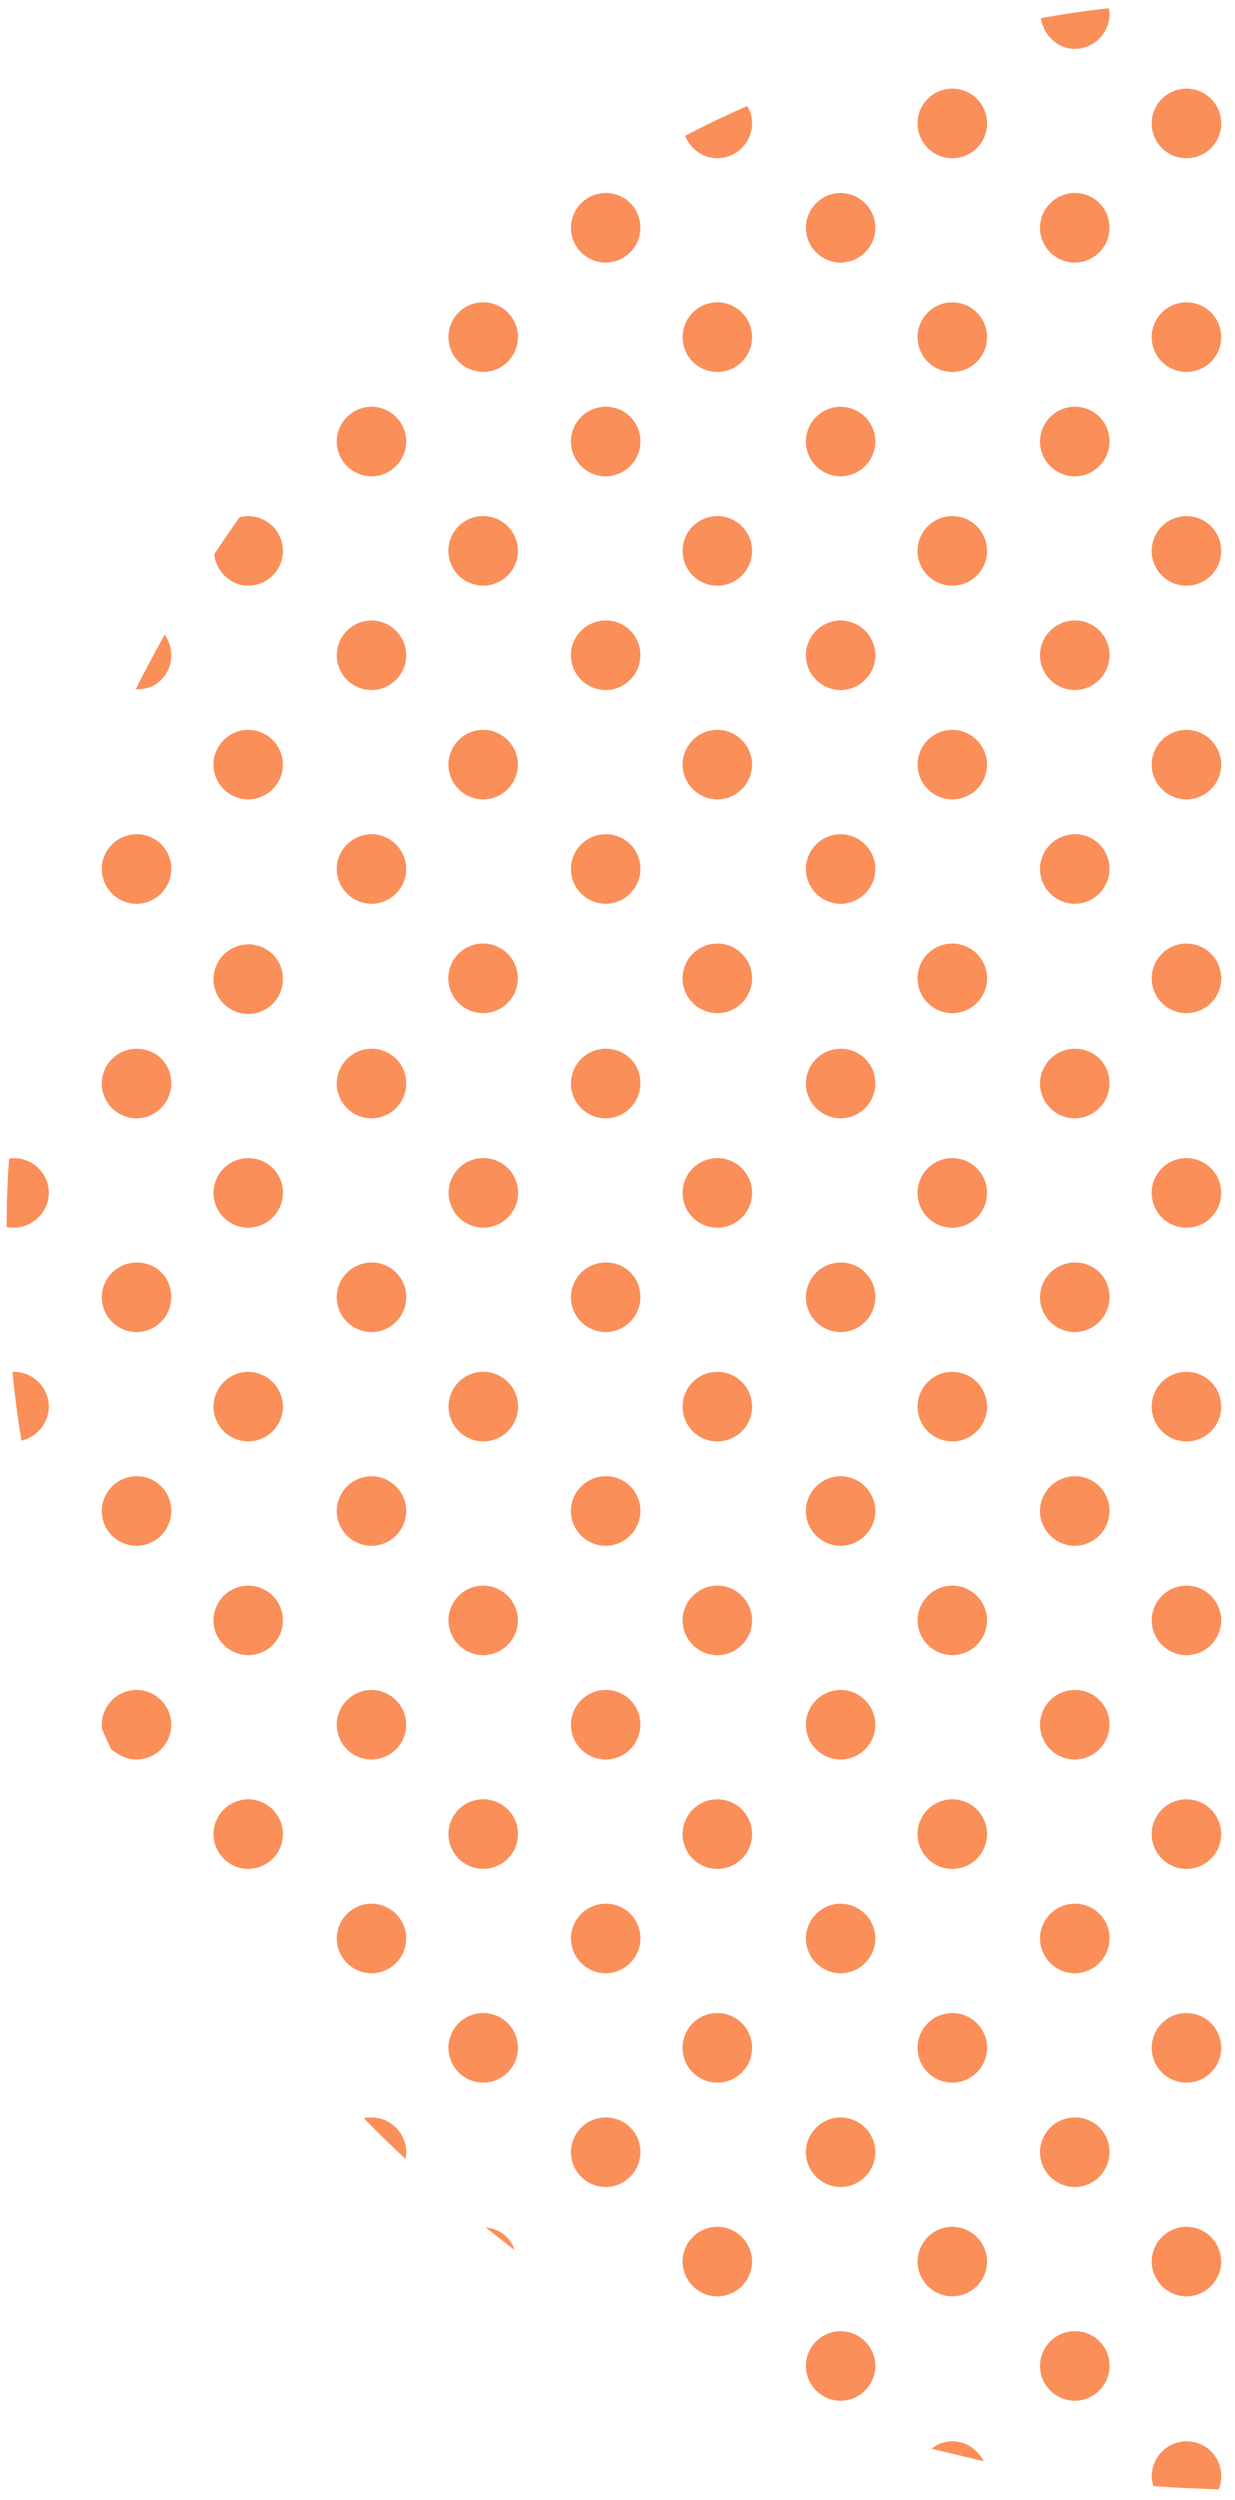<svg xmlns="http://www.w3.org/2000/svg" width="85" height="172" viewBox="0 0 85 172">
    <g fill="#FA8F5A" fill-rule="evenodd">
        <path d="M73.971 3.363A2.407 2.407 0 0 0 76.363.969c0-.114 0-.285-.057-.399a61.353 61.353 0 0 0-4.67.684c.171 1.14 1.14 2.109 2.335 2.109zM41.683 13.28a2.407 2.407 0 0 0-2.391 2.394 2.407 2.407 0 0 0 2.391 2.394 2.407 2.407 0 0 0 2.392-2.394 2.37 2.37 0 0 0-2.392-2.394zM57.856 13.28a2.407 2.407 0 0 0-2.392 2.394 2.407 2.407 0 0 0 2.392 2.394 2.407 2.407 0 0 0 2.391-2.394 2.407 2.407 0 0 0-2.391-2.394zM73.971 13.28a2.407 2.407 0 0 0-2.392 2.394 2.407 2.407 0 0 0 2.392 2.394 2.407 2.407 0 0 0 2.392-2.394 2.37 2.37 0 0 0-2.392-2.394zM25.568 27.985a2.407 2.407 0 0 0-2.392 2.394 2.407 2.407 0 0 0 2.392 2.394 2.407 2.407 0 0 0 2.392-2.394 2.407 2.407 0 0 0-2.392-2.394zM41.683 27.985a2.407 2.407 0 0 0-2.391 2.394 2.407 2.407 0 0 0 2.391 2.394 2.407 2.407 0 0 0 2.392-2.394 2.37 2.37 0 0 0-2.392-2.394zM57.856 27.985a2.407 2.407 0 0 0-2.392 2.394 2.407 2.407 0 0 0 2.392 2.394 2.407 2.407 0 0 0 2.391-2.394 2.407 2.407 0 0 0-2.391-2.394zM73.971 27.985a2.407 2.407 0 0 0-2.392 2.394 2.407 2.407 0 0 0 2.392 2.394 2.407 2.407 0 0 0 2.392-2.394 2.37 2.37 0 0 0-2.392-2.394zM11.788 45.084c0-.513-.171-1.026-.456-1.424-.683 1.253-1.367 2.507-1.993 3.761h.057c1.367.057 2.392-1.026 2.392-2.337zM25.568 42.69a2.407 2.407 0 0 0-2.392 2.394 2.407 2.407 0 0 0 2.392 2.394 2.407 2.407 0 0 0 2.392-2.394 2.407 2.407 0 0 0-2.392-2.393zM41.683 42.69a2.407 2.407 0 0 0-2.391 2.394 2.407 2.407 0 0 0 2.391 2.394 2.407 2.407 0 0 0 2.392-2.394 2.37 2.37 0 0 0-2.392-2.393zM57.856 42.69a2.407 2.407 0 0 0-2.392 2.394 2.407 2.407 0 0 0 2.392 2.394 2.407 2.407 0 0 0 2.391-2.394 2.407 2.407 0 0 0-2.391-2.393zM73.971 42.69a2.407 2.407 0 0 0-2.392 2.394 2.407 2.407 0 0 0 2.392 2.394 2.407 2.407 0 0 0 2.392-2.394 2.37 2.37 0 0 0-2.392-2.393zM9.396 57.396a2.407 2.407 0 0 0-2.392 2.394 2.407 2.407 0 0 0 2.392 2.393 2.407 2.407 0 0 0 2.392-2.393 2.37 2.37 0 0 0-2.392-2.394zM25.568 57.396a2.407 2.407 0 0 0-2.392 2.394 2.407 2.407 0 0 0 2.392 2.393 2.407 2.407 0 0 0 2.392-2.393 2.407 2.407 0 0 0-2.392-2.394zM41.683 57.396a2.407 2.407 0 0 0-2.391 2.394 2.407 2.407 0 0 0 2.391 2.393 2.407 2.407 0 0 0 2.392-2.393 2.37 2.37 0 0 0-2.392-2.394zM57.856 57.396a2.407 2.407 0 0 0-2.392 2.394 2.407 2.407 0 0 0 2.392 2.393 2.407 2.407 0 0 0 2.391-2.393 2.407 2.407 0 0 0-2.391-2.394zM73.971 57.396a2.407 2.407 0 0 0-2.392 2.394 2.407 2.407 0 0 0 2.392 2.393 2.407 2.407 0 0 0 2.392-2.393 2.37 2.37 0 0 0-2.392-2.394zM9.396 72.158a2.407 2.407 0 0 0-2.392 2.394 2.407 2.407 0 0 0 2.392 2.394 2.407 2.407 0 0 0 2.392-2.394c0-1.368-1.025-2.394-2.392-2.394zM25.568 72.158a2.407 2.407 0 0 0-2.392 2.394 2.407 2.407 0 0 0 2.392 2.394 2.407 2.407 0 0 0 2.392-2.394 2.37 2.37 0 0 0-2.392-2.394zM41.683 72.158a2.407 2.407 0 0 0-2.391 2.394 2.407 2.407 0 0 0 2.391 2.394 2.407 2.407 0 0 0 2.392-2.394c0-1.368-1.025-2.394-2.392-2.394zM57.856 72.158a2.407 2.407 0 0 0-2.392 2.394 2.407 2.407 0 0 0 2.392 2.394 2.407 2.407 0 0 0 2.391-2.394 2.37 2.37 0 0 0-2.391-2.394zM73.971 72.158a2.407 2.407 0 0 0-2.392 2.394 2.407 2.407 0 0 0 2.392 2.394 2.407 2.407 0 0 0 2.392-2.394c0-1.368-1.025-2.394-2.392-2.394zM9.396 86.863a2.407 2.407 0 0 0-2.392 2.394 2.407 2.407 0 0 0 2.392 2.394 2.407 2.407 0 0 0 2.392-2.394c0-1.368-1.025-2.394-2.392-2.394zM25.568 86.863a2.407 2.407 0 0 0-2.392 2.394 2.407 2.407 0 0 0 2.392 2.394 2.407 2.407 0 0 0 2.392-2.394 2.37 2.37 0 0 0-2.392-2.394zM41.683 86.863a2.407 2.407 0 0 0-2.391 2.394 2.407 2.407 0 0 0 2.391 2.394 2.407 2.407 0 0 0 2.392-2.394c0-1.368-1.025-2.394-2.392-2.394zM57.856 86.863a2.407 2.407 0 0 0-2.392 2.394 2.407 2.407 0 0 0 2.392 2.394 2.407 2.407 0 0 0 2.391-2.394 2.37 2.37 0 0 0-2.391-2.394zM73.971 86.863a2.407 2.407 0 0 0-2.392 2.394 2.407 2.407 0 0 0 2.392 2.394 2.407 2.407 0 0 0 2.392-2.394c0-1.368-1.025-2.394-2.392-2.394zM9.396 101.568a2.407 2.407 0 0 0-2.392 2.394 2.407 2.407 0 0 0 2.392 2.394 2.407 2.407 0 0 0 2.392-2.394 2.37 2.37 0 0 0-2.392-2.394zM25.568 101.568a2.407 2.407 0 0 0-2.392 2.394 2.407 2.407 0 0 0 2.392 2.394 2.407 2.407 0 0 0 2.392-2.394 2.407 2.407 0 0 0-2.392-2.394zM41.683 101.568a2.407 2.407 0 0 0-2.391 2.394 2.407 2.407 0 0 0 2.391 2.394 2.407 2.407 0 0 0 2.392-2.394 2.37 2.37 0 0 0-2.392-2.394zM57.856 101.568a2.407 2.407 0 0 0-2.392 2.394 2.407 2.407 0 0 0 2.392 2.394 2.407 2.407 0 0 0 2.391-2.394 2.407 2.407 0 0 0-2.391-2.394zM73.971 101.568a2.407 2.407 0 0 0-2.392 2.394 2.407 2.407 0 0 0 2.392 2.394 2.407 2.407 0 0 0 2.392-2.394 2.37 2.37 0 0 0-2.392-2.394zM9.396 121.061a2.407 2.407 0 0 0 2.392-2.394 2.407 2.407 0 0 0-2.392-2.394 2.407 2.407 0 0 0-2.392 2.394v.228c.171.456.399.912.627 1.425.455.4 1.082.741 1.765.741zM25.568 116.273a2.407 2.407 0 0 0-2.392 2.394 2.407 2.407 0 0 0 2.392 2.394 2.407 2.407 0 0 0 2.392-2.394 2.407 2.407 0 0 0-2.392-2.394zM41.683 116.273a2.407 2.407 0 0 0-2.391 2.394 2.407 2.407 0 0 0 2.391 2.394 2.407 2.407 0 0 0 2.392-2.394 2.37 2.37 0 0 0-2.392-2.394zM57.856 116.273a2.407 2.407 0 0 0-2.392 2.394 2.407 2.407 0 0 0 2.392 2.394 2.407 2.407 0 0 0 2.391-2.394 2.407 2.407 0 0 0-2.391-2.394zM73.971 116.273a2.407 2.407 0 0 0-2.392 2.394 2.407 2.407 0 0 0 2.392 2.394 2.407 2.407 0 0 0 2.392-2.394 2.37 2.37 0 0 0-2.392-2.394zM25.568 130.979a2.407 2.407 0 0 0-2.392 2.393 2.407 2.407 0 0 0 2.392 2.394 2.407 2.407 0 0 0 2.392-2.394 2.407 2.407 0 0 0-2.392-2.393zM41.683 130.979a2.407 2.407 0 0 0-2.391 2.393 2.407 2.407 0 0 0 2.391 2.394 2.407 2.407 0 0 0 2.392-2.394 2.37 2.37 0 0 0-2.392-2.393zM57.856 130.979a2.407 2.407 0 0 0-2.392 2.393 2.407 2.407 0 0 0 2.392 2.394 2.407 2.407 0 0 0 2.391-2.394 2.407 2.407 0 0 0-2.391-2.393zM73.971 130.979a2.407 2.407 0 0 0-2.392 2.393 2.407 2.407 0 0 0 2.392 2.394 2.407 2.407 0 0 0 2.392-2.394 2.37 2.37 0 0 0-2.392-2.393zM25.568 145.684c-.17 0-.342 0-.512.057.91.969 1.879 1.88 2.847 2.793.057-.171.057-.285.057-.456a2.407 2.407 0 0 0-2.392-2.394zM41.683 145.684a2.407 2.407 0 0 0-2.391 2.394 2.407 2.407 0 0 0 2.391 2.393 2.407 2.407 0 0 0 2.392-2.393 2.37 2.37 0 0 0-2.392-2.394zM57.856 145.684a2.407 2.407 0 0 0-2.392 2.394 2.407 2.407 0 0 0 2.392 2.393 2.407 2.407 0 0 0 2.391-2.393 2.407 2.407 0 0 0-2.391-2.394zM73.971 145.684a2.407 2.407 0 0 0-2.392 2.394 2.407 2.407 0 0 0 2.392 2.393 2.407 2.407 0 0 0 2.392-2.393 2.37 2.37 0 0 0-2.392-2.394zM57.856 160.389a2.407 2.407 0 0 0-2.392 2.394 2.407 2.407 0 0 0 2.392 2.394 2.407 2.407 0 0 0 2.391-2.394 2.407 2.407 0 0 0-2.391-2.394zM73.971 160.389a2.407 2.407 0 0 0-2.392 2.394 2.407 2.407 0 0 0 2.392 2.394 2.407 2.407 0 0 0 2.392-2.394 2.37 2.37 0 0 0-2.392-2.394zM49.371 10.886a2.407 2.407 0 0 0 2.392-2.393c0-.456-.114-.855-.342-1.197a72.846 72.846 0 0 0-4.27 2.051c.34.855 1.195 1.54 2.22 1.54z"/>
        <ellipse cx="65.543" cy="8.493" rx="2.392" ry="2.394"/>
        <ellipse cx="81.659" cy="8.493" rx="2.392" ry="2.394"/>
        <ellipse cx="33.257" cy="23.193" rx="2.392" ry="2.394" transform="rotate(-22.5 33.257 23.193)"/>
        <ellipse cx="49.371" cy="23.198" rx="2.392" ry="2.394"/>
        <ellipse cx="65.543" cy="23.198" rx="2.392" ry="2.394"/>
        <ellipse cx="81.659" cy="23.198" rx="2.392" ry="2.394"/>
        <path d="M17.083 40.297a2.407 2.407 0 0 0 2.392-2.394 2.407 2.407 0 0 0-2.392-2.394c-.227 0-.398.057-.57.057-.625.855-1.195 1.71-1.764 2.565.114 1.197 1.139 2.166 2.334 2.166z"/>
        <ellipse cx="33.254" cy="37.899" rx="2.392" ry="2.394" transform="rotate(-22.5 33.254 37.9)"/>
        <ellipse cx="49.371" cy="37.903" rx="2.392" ry="2.394"/>
        <ellipse cx="65.543" cy="37.903" rx="2.392" ry="2.394"/>
        <ellipse cx="81.659" cy="37.903" rx="2.392" ry="2.394"/>
        <path d="M17.083 50.214a2.407 2.407 0 0 0-2.391 2.394 2.407 2.407 0 0 0 2.391 2.394 2.407 2.407 0 0 0 2.392-2.394 2.407 2.407 0 0 0-2.392-2.394zM33.256 50.214a2.407 2.407 0 0 0-2.392 2.394 2.407 2.407 0 0 0 2.392 2.394 2.407 2.407 0 0 0 2.391-2.394 2.407 2.407 0 0 0-2.391-2.394zM49.371 50.214a2.407 2.407 0 0 0-2.392 2.394 2.407 2.407 0 0 0 2.392 2.394 2.407 2.407 0 0 0 2.392-2.394 2.407 2.407 0 0 0-2.392-2.394zM65.543 50.214a2.407 2.407 0 0 0-2.391 2.394 2.407 2.407 0 0 0 2.391 2.394 2.407 2.407 0 0 0 2.392-2.394 2.407 2.407 0 0 0-2.392-2.394zM81.659 50.214a2.407 2.407 0 0 0-2.392 2.394 2.407 2.407 0 0 0 2.392 2.394 2.407 2.407 0 0 0 2.391-2.394 2.407 2.407 0 0 0-2.391-2.394zM17.083 64.976a2.407 2.407 0 0 0-2.391 2.394 2.407 2.407 0 0 0 2.391 2.394 2.407 2.407 0 0 0 2.392-2.394 2.37 2.37 0 0 0-2.392-2.394z"/>
        <ellipse cx="33.249" cy="67.311" rx="2.392" ry="2.394" transform="rotate(-22.5 33.249 67.311)"/>
        <ellipse cx="49.371" cy="67.313" rx="2.392" ry="2.394"/>
        <ellipse cx="65.543" cy="67.313" rx="2.392" ry="2.394"/>
        <ellipse cx="81.659" cy="67.313" rx="2.392" ry="2.394"/>
        <path d="M3.36 82.075a2.407 2.407 0 0 0-2.392-2.394c-.114 0-.228 0-.342.057a62.927 62.927 0 0 0-.17 4.674c.17.057.341.057.569.057 1.253-.057 2.335-1.083 2.335-2.394zM17.083 79.681a2.407 2.407 0 0 0-2.391 2.394 2.407 2.407 0 0 0 2.391 2.394 2.407 2.407 0 0 0 2.392-2.394 2.37 2.37 0 0 0-2.392-2.394z"/>
        <ellipse cx="33.268" cy="82.07" rx="2.392" ry="2.394" transform="rotate(-22.5 33.268 82.07)"/>
        <ellipse cx="49.371" cy="82.075" rx="2.392" ry="2.394"/>
        <ellipse cx="65.543" cy="82.075" rx="2.392" ry="2.394"/>
        <ellipse cx="81.659" cy="82.075" rx="2.392" ry="2.394"/>
        <path d="M3.36 96.78a2.407 2.407 0 0 0-2.392-2.393H.854c.171 1.596.342 3.134.627 4.73C2.506 98.89 3.36 97.92 3.36 96.78zM17.083 94.387a2.407 2.407 0 0 0-2.391 2.393 2.407 2.407 0 0 0 2.391 2.394 2.407 2.407 0 0 0 2.392-2.394 2.407 2.407 0 0 0-2.392-2.393z"/>
        <ellipse cx="33.265" cy="96.776" rx="2.392" ry="2.394" transform="rotate(-22.5 33.265 96.776)"/>
        <ellipse cx="49.371" cy="96.78" rx="2.392" ry="2.394"/>
        <ellipse cx="65.543" cy="96.78" rx="2.392" ry="2.394"/>
        <ellipse cx="81.659" cy="96.78" rx="2.392" ry="2.394"/>
        <path d="M17.083 109.092a2.407 2.407 0 0 0-2.391 2.394 2.407 2.407 0 0 0 2.391 2.394 2.407 2.407 0 0 0 2.392-2.394 2.407 2.407 0 0 0-2.392-2.394zM33.256 109.092a2.407 2.407 0 0 0-2.392 2.394 2.407 2.407 0 0 0 2.392 2.394 2.407 2.407 0 0 0 2.391-2.394 2.407 2.407 0 0 0-2.391-2.394zM49.371 109.092a2.407 2.407 0 0 0-2.392 2.394 2.407 2.407 0 0 0 2.392 2.394 2.407 2.407 0 0 0 2.392-2.394 2.407 2.407 0 0 0-2.392-2.394zM65.543 109.092a2.407 2.407 0 0 0-2.391 2.394 2.407 2.407 0 0 0 2.391 2.394 2.407 2.407 0 0 0 2.392-2.394 2.407 2.407 0 0 0-2.392-2.394zM81.659 109.092a2.407 2.407 0 0 0-2.392 2.394 2.407 2.407 0 0 0 2.392 2.394 2.407 2.407 0 0 0 2.391-2.394 2.407 2.407 0 0 0-2.391-2.394zM17.083 123.797a2.407 2.407 0 0 0-2.391 2.394 2.407 2.407 0 0 0 2.391 2.394 2.407 2.407 0 0 0 2.392-2.394 2.407 2.407 0 0 0-2.392-2.394z"/>
        <ellipse cx="33.259" cy="126.188" rx="2.392" ry="2.394" transform="rotate(-22.5 33.26 126.188)"/>
        <ellipse cx="49.371" cy="126.191" rx="2.392" ry="2.394"/>
        <ellipse cx="65.543" cy="126.191" rx="2.392" ry="2.394"/>
        <ellipse cx="81.659" cy="126.191" rx="2.392" ry="2.394"/>
        <ellipse cx="33.256" cy="140.894" rx="2.392" ry="2.394" transform="rotate(-22.5 33.256 140.894)"/>
        <ellipse cx="49.371" cy="140.896" rx="2.392" ry="2.394"/>
        <ellipse cx="65.543" cy="140.896" rx="2.392" ry="2.394"/>
        <ellipse cx="81.659" cy="140.896" rx="2.392" ry="2.394"/>
        <path d="M33.427 153.264c.683.513 1.31 1.026 1.993 1.54-.285-.856-1.025-1.483-1.993-1.54zM49.371 153.207a2.407 2.407 0 0 0-2.392 2.394 2.407 2.407 0 0 0 2.392 2.394 2.407 2.407 0 0 0 2.392-2.394 2.407 2.407 0 0 0-2.392-2.394zM65.543 153.207a2.407 2.407 0 0 0-2.391 2.394 2.407 2.407 0 0 0 2.391 2.394 2.407 2.407 0 0 0 2.392-2.394 2.407 2.407 0 0 0-2.392-2.394zM81.659 153.207a2.407 2.407 0 0 0-2.392 2.394 2.407 2.407 0 0 0 2.392 2.394 2.407 2.407 0 0 0 2.391-2.394 2.407 2.407 0 0 0-2.391-2.394zM65.543 167.97c-.512 0-1.025.17-1.423.512l3.587.855c-.455-.855-1.253-1.368-2.164-1.368zM81.659 167.97a2.407 2.407 0 0 0-2.392 2.393c0 .228.057.456.114.684 1.48.114 2.961.171 4.498.228.114-.285.171-.57.171-.912a2.37 2.37 0 0 0-2.391-2.394z"/>
    </g>
</svg>
